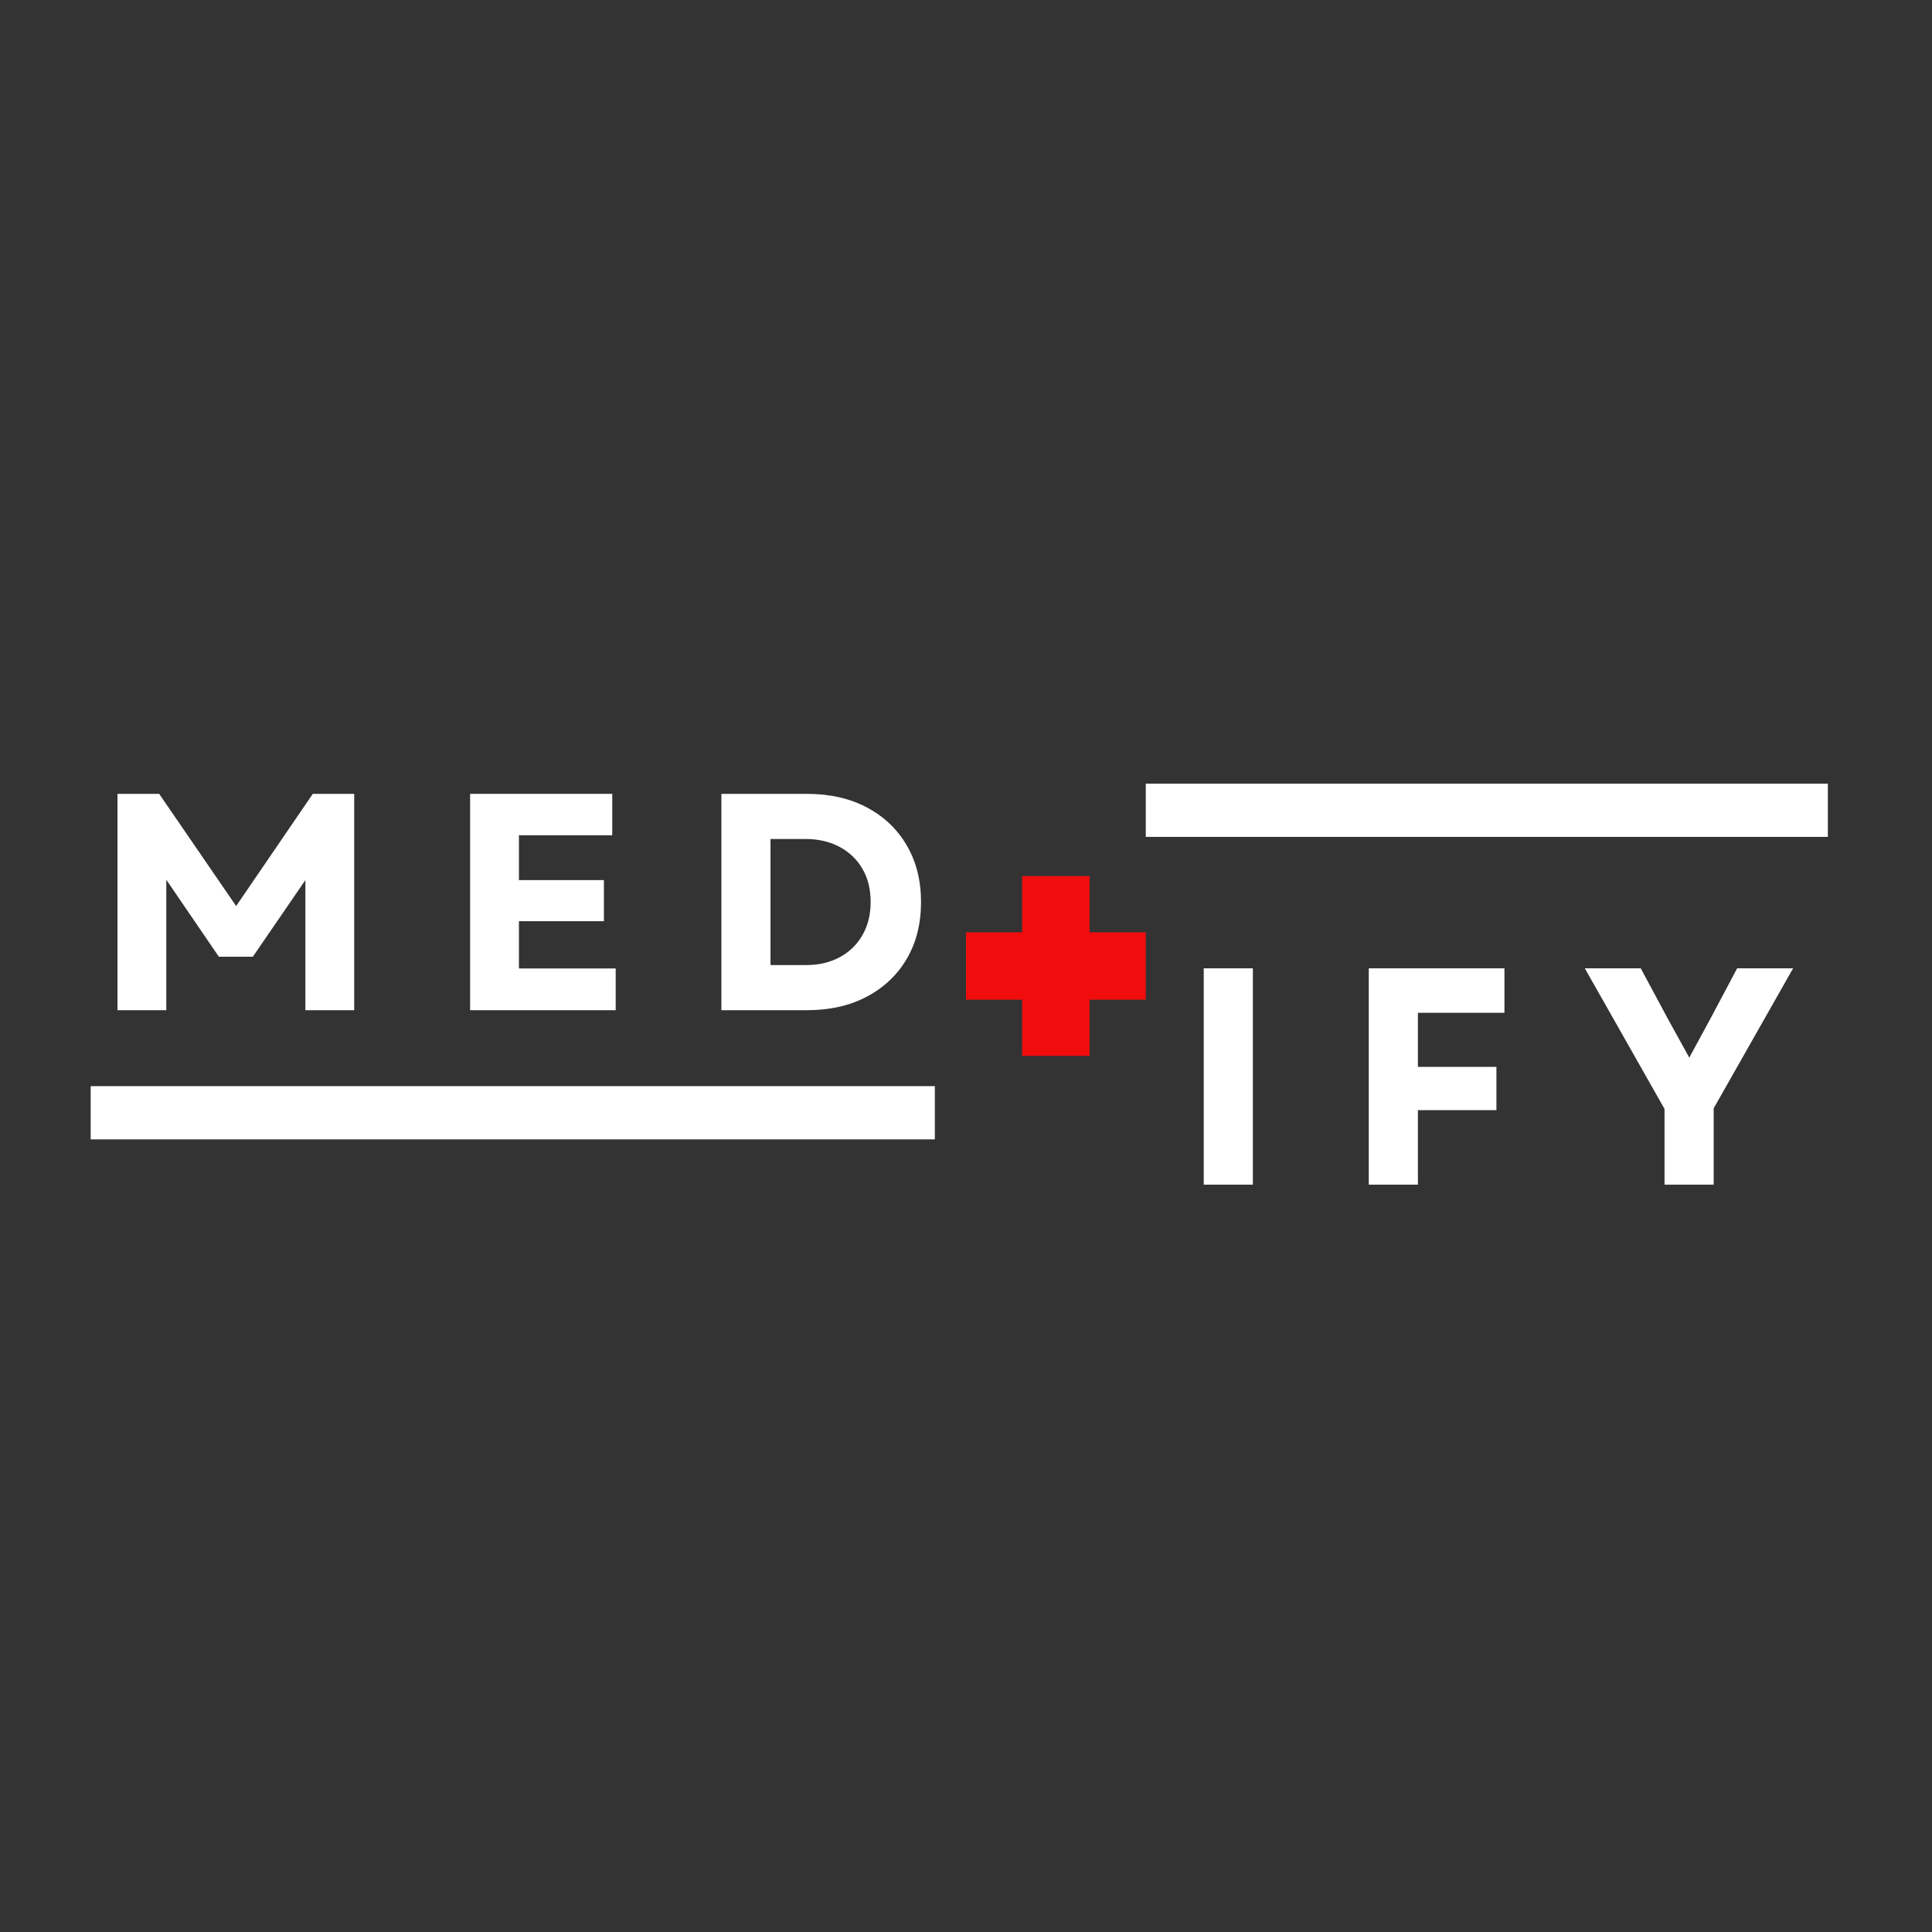<svg xmlns="http://www.w3.org/2000/svg" xmlns:xlink="http://www.w3.org/1999/xlink" width="1080" zoomAndPan="magnify" viewBox="0 0 810 810" height="1080" preserveAspectRatio="xMidYMid meet" version="1.0"><rect x="0" y="0" width="810" height="810" fill="#333333" stroke="none"/><defs><g/><clipPath id="e5dce0c8d0"><path d="M 38.02 455.367 L 391.941 455.367 L 391.941 477.68 L 38.02 477.68 Z M 38.02 455.367 " clip-rule="nonzero"/></clipPath><clipPath id="ff03608b86"><path d="M 480.371 328.555 L 766.336 328.555 L 766.336 350.867 L 480.371 350.867 Z M 480.371 328.555 " clip-rule="nonzero"/></clipPath><clipPath id="a8ecea2e65"><path d="M 428.555 367.312 L 456.816 367.312 L 456.816 390.867 L 428.555 390.867 Z M 405 390.867 L 480.371 390.867 L 480.371 419.133 L 405 419.133 Z M 428.555 419.133 L 456.816 419.133 L 456.816 442.688 L 428.555 442.688 Z M 428.555 419.133 " clip-rule="nonzero"/></clipPath></defs><g clip-path="url(#e5dce0c8d0)"><path fill="#ffffff" d="M 38.02 455.367 L 391.969 455.367 L 391.969 477.68 L 38.02 477.68 Z M 38.02 455.367 " fill-opacity="1" fill-rule="nonzero"/></g><g clip-path="url(#ff03608b86)"><path fill="#ffffff" d="M 480.371 328.555 L 766.336 328.555 L 766.336 350.867 L 480.371 350.867 Z M 480.371 328.555 " fill-opacity="1" fill-rule="nonzero"/></g><g fill="#ffffff" fill-opacity="1"><g transform="translate(38.362, 423.532)"><g><path d="M 10.891 0 L 10.891 -90.703 L 28.375 -90.703 L 60.641 -43.672 L 92.781 -90.703 L 110.141 -90.703 L 110.141 0 L 89.672 0 L 89.672 -54.547 L 67.641 -22.422 L 53.391 -22.422 L 31.359 -54.688 L 31.359 0 Z M 10.891 0 "/></g></g></g><g fill="#ffffff" fill-opacity="1"><g transform="translate(186.207, 423.532)"><g><path d="M 10.891 0 L 10.891 -90.703 L 70.484 -90.703 L 70.484 -73.344 L 31.359 -73.344 L 31.359 -54.547 L 66.984 -54.547 L 66.984 -37.312 L 31.359 -37.312 L 31.359 -17.5 L 71.922 -17.5 L 71.922 0 Z M 10.891 0 "/></g></g></g><g fill="#ffffff" fill-opacity="1"><g transform="translate(291.553, 423.532)"><g><path d="M 10.891 0 L 10.891 -90.703 L 46.781 -90.703 C 56.363 -90.703 64.738 -88.801 71.906 -85 C 79.082 -81.195 84.656 -75.883 88.625 -69.062 C 92.602 -62.238 94.594 -54.336 94.594 -45.359 C 94.594 -36.285 92.602 -28.359 88.625 -21.578 C 84.656 -14.797 79.082 -9.504 71.906 -5.703 C 64.738 -1.898 56.363 0 46.781 0 Z M 31.484 -18.922 L 46.391 -18.922 C 51.742 -18.922 56.453 -20.02 60.516 -22.219 C 64.578 -24.426 67.75 -27.516 70.031 -31.484 C 72.32 -35.461 73.469 -40.086 73.469 -45.359 C 73.469 -50.711 72.32 -55.352 70.031 -59.281 C 67.75 -63.207 64.555 -66.27 60.453 -68.469 C 56.348 -70.676 51.57 -71.781 46.125 -71.781 L 31.484 -71.781 Z M 31.484 -18.922 "/></g></g></g><g fill="#ffffff" fill-opacity="1"><g transform="translate(493.783, 496.671)"><g><path d="M 10.891 0 L 10.891 -90.703 L 31.484 -90.703 L 31.484 0 Z M 10.891 0 "/></g></g></g><g fill="#ffffff" fill-opacity="1"><g transform="translate(562.975, 496.671)"><g><path d="M 10.891 0 L 10.891 -90.703 L 67.766 -90.703 L 67.766 -72.047 L 31.484 -72.047 L 31.484 -49.375 L 64.406 -49.375 L 64.406 -31.234 L 31.484 -31.234 L 31.484 0 Z M 10.891 0 "/></g></g></g><g fill="#ffffff" fill-opacity="1"><g transform="translate(663.264, 496.671)"><g><path d="M 34.594 0 L 34.594 -31.75 L 1.172 -90.703 L 24.625 -90.703 L 35.891 -69.719 L 44.969 -53.25 L 53.906 -69.719 L 65.047 -90.703 L 88.5 -90.703 L 55.203 -32 L 55.203 0 Z M 34.594 0 "/></g></g></g><g clip-path="url(#a8ecea2e65)"><path fill="#f10d0d" d="M 405 367.312 L 480.371 367.312 L 480.371 442.688 L 405 442.688 Z M 405 367.312 " fill-opacity="1" fill-rule="nonzero"/></g></svg>